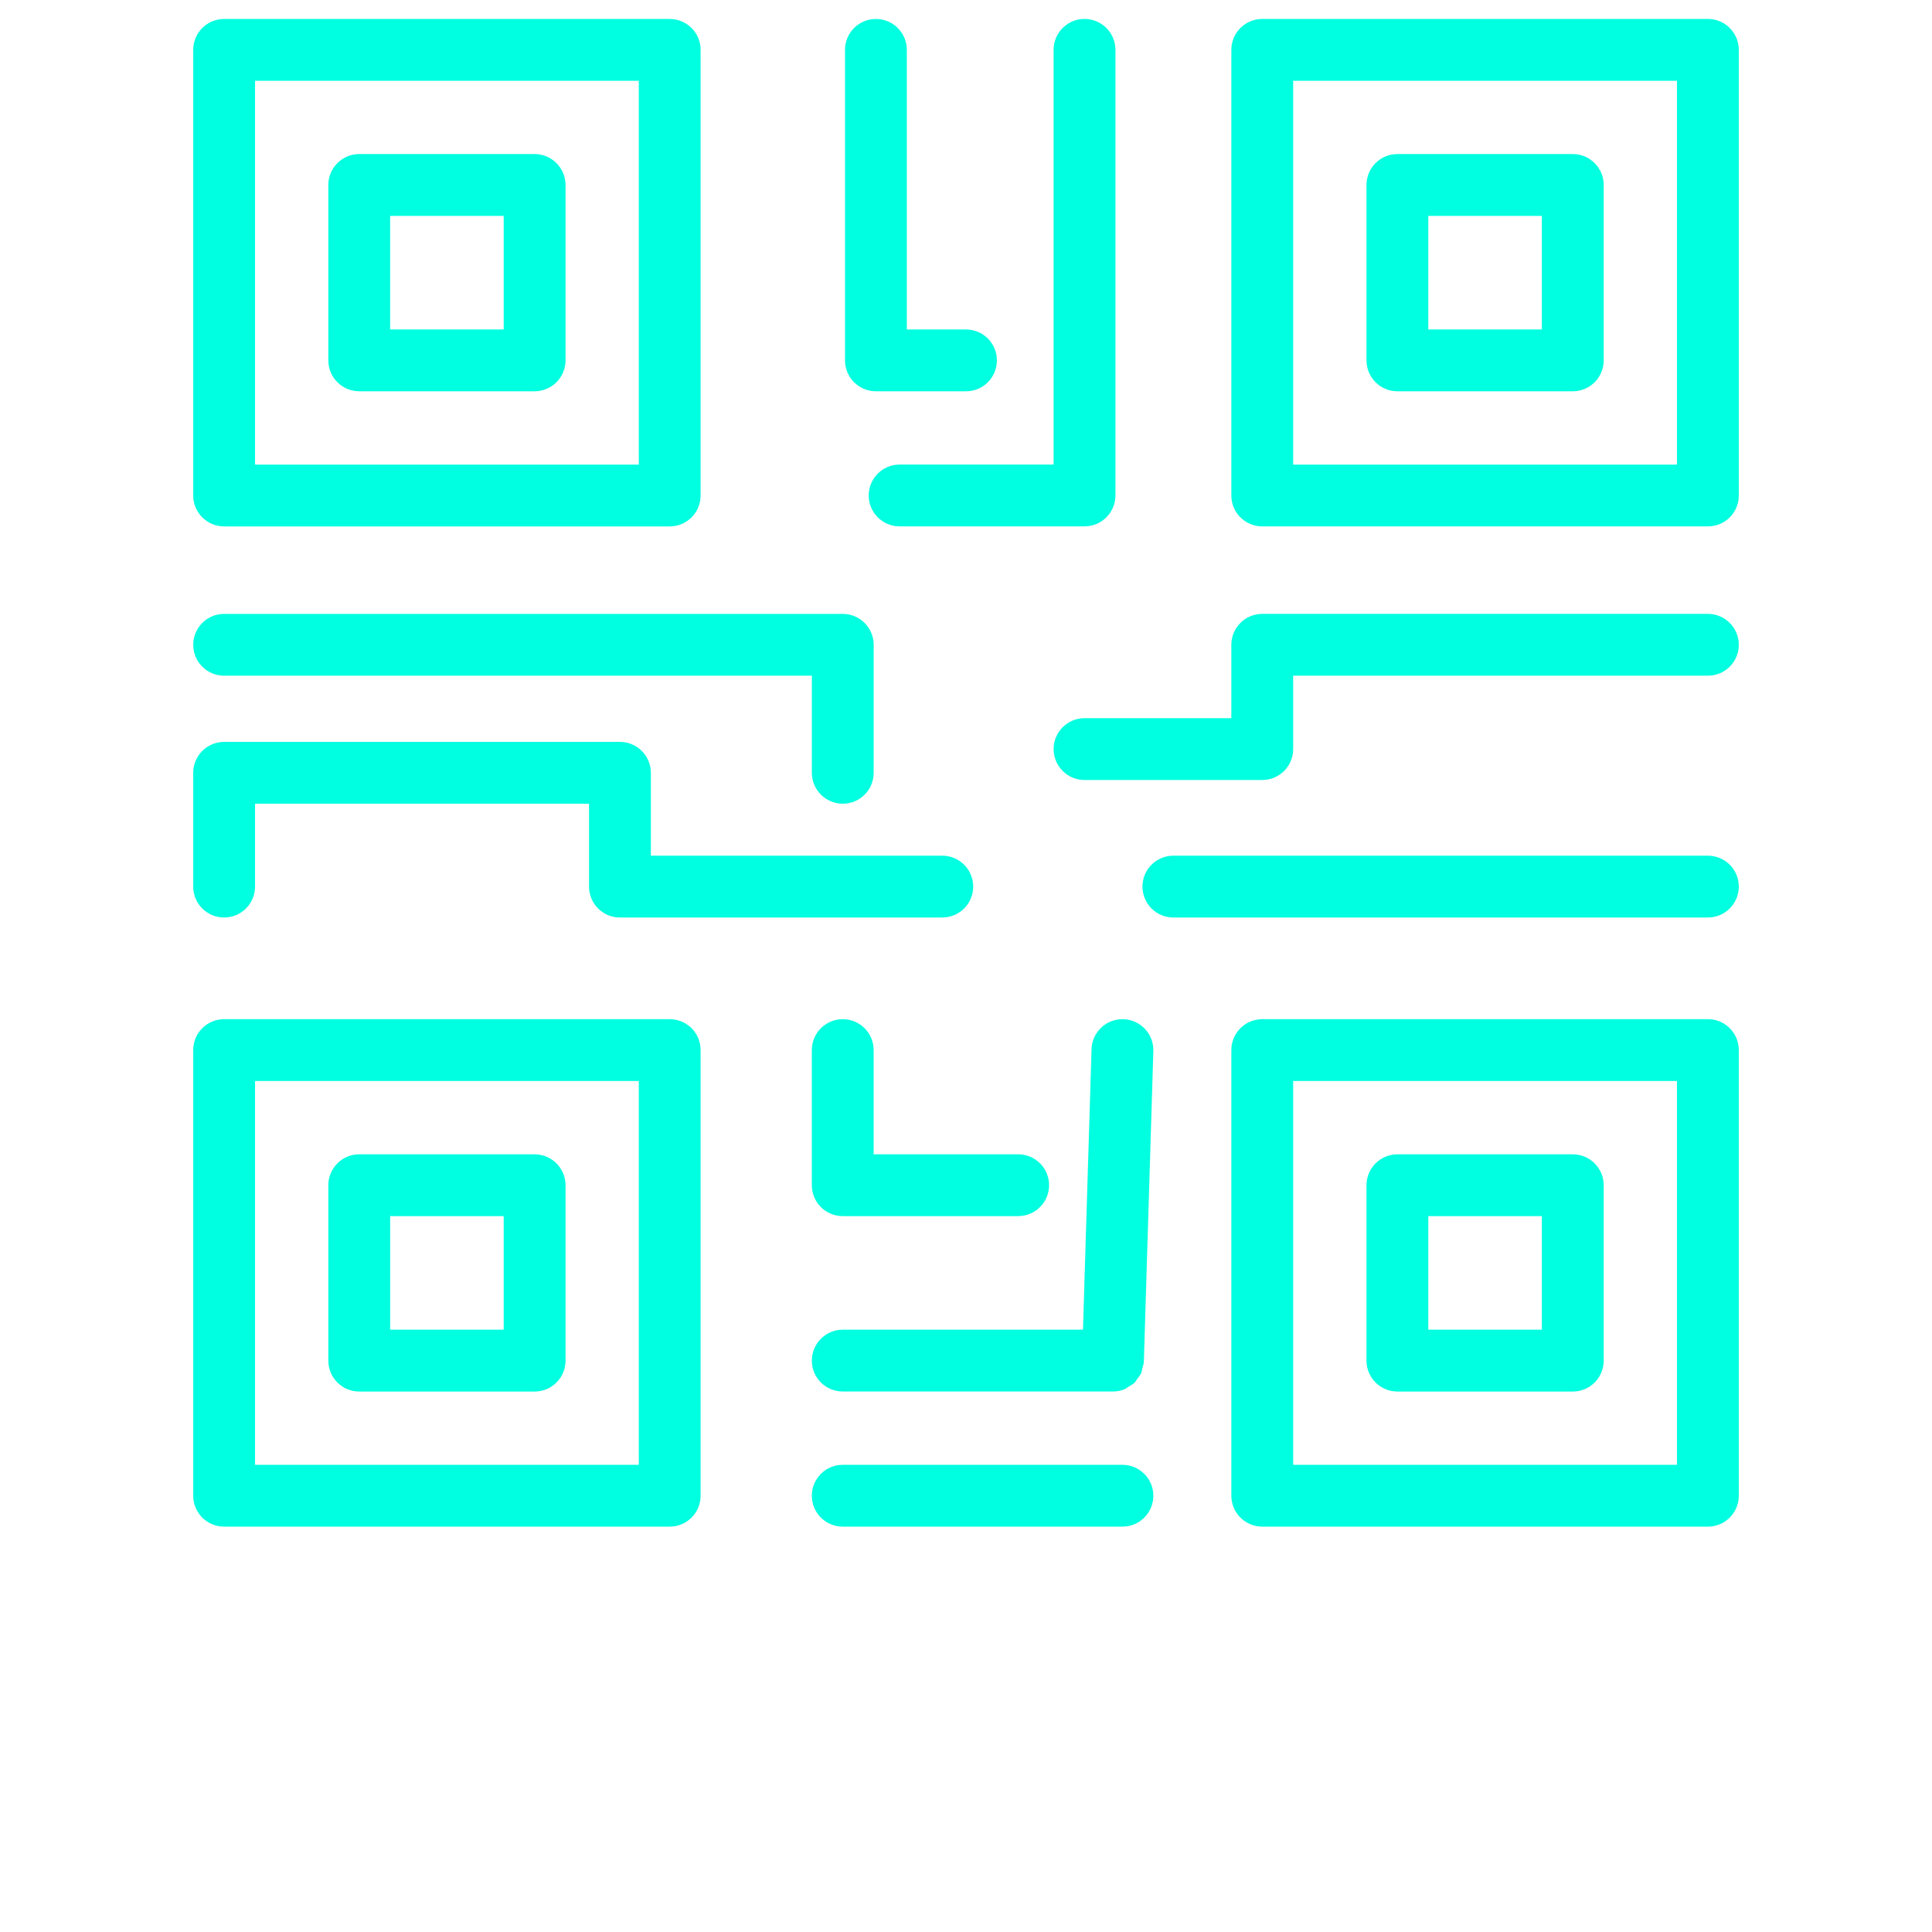 <svg width="100" height="100" viewBox="0 0 100 100" fill="none" xmlns="http://www.w3.org/2000/svg">
<path d="M11.6 27.247H34.664C35.547 27.247 36.264 26.53 36.264 25.647V2.582C36.264 1.698 35.547 0.982 34.664 0.982H11.6C10.716 0.982 10 1.699 10 2.582V25.647C10 26.53 10.717 27.247 11.6 27.247V27.247ZM13.2 4.181H33.064V24.047H13.2V4.181Z" fill="#00FFE0"/>
<path d="M27.67 7.974H18.594C17.71 7.974 16.994 8.691 16.994 9.574V18.652C16.994 19.536 17.711 20.252 18.594 20.252H27.672C28.555 20.252 29.272 19.535 29.272 18.652V9.574C29.27 8.691 28.555 7.974 27.67 7.974V7.974ZM26.07 17.053H20.193V11.175H26.072V17.053H26.07Z" fill="#00FFE0"/>
<path d="M34.664 52.753H11.6C10.717 52.753 10 53.468 10 54.353V77.418C10 78.303 10.717 79.018 11.6 79.018H34.664C35.548 79.018 36.264 78.303 36.264 77.418V54.353C36.264 53.468 35.548 52.752 34.664 52.752V52.753ZM33.064 75.819H13.2V55.953H33.064V75.819Z" fill="#00FFE0"/>
<path d="M18.594 72.026H27.672C28.556 72.026 29.272 71.31 29.272 70.426V61.348C29.272 60.463 28.555 59.748 27.672 59.748L18.594 59.747C17.711 59.747 16.994 60.463 16.994 61.347V70.425C16.994 71.309 17.709 72.026 18.594 72.026V72.026ZM20.194 62.947H26.072V68.825H20.194V62.947Z" fill="#00FFE0"/>
<path d="M88.4 0.981H65.334C64.449 0.981 63.734 1.698 63.734 2.581V25.647C63.734 26.53 64.45 27.246 65.334 27.246H88.4C89.285 27.246 90 26.529 90 25.647V2.581C90 1.698 89.284 0.981 88.4 0.981V0.981ZM86.8 24.047H66.934V4.181H86.8V24.047Z" fill="#00FFE0"/>
<path d="M72.329 20.253H81.407C82.292 20.253 83.007 19.536 83.007 18.653V9.574C83.007 8.691 82.291 7.974 81.407 7.974H72.329C71.444 7.974 70.729 8.691 70.729 9.574V18.652C70.729 19.536 71.444 20.253 72.329 20.253V20.253ZM73.928 11.175H79.807V17.053H73.928V11.175Z" fill="#00FFE0"/>
<path d="M88.4 52.753H65.334C64.449 52.753 63.734 53.468 63.734 54.353V77.418C63.734 78.303 64.45 79.018 65.334 79.018H88.4C89.285 79.018 90 78.303 90 77.418V54.353C90 53.468 89.284 52.752 88.4 52.752V52.753ZM86.8 75.819H66.934V55.953H86.8V75.819Z" fill="#00FFE0"/>
<path d="M72.329 72.026H81.407C82.292 72.026 83.007 71.31 83.007 70.426V61.348C83.007 60.463 82.291 59.748 81.407 59.748H72.329C71.444 59.748 70.729 60.463 70.729 61.348V70.426C70.729 71.309 71.444 72.026 72.329 72.026V72.026ZM73.928 62.947H79.807V68.825H73.928V62.947Z" fill="#00FFE0"/>
<path d="M45.337 20.253H50C50.885 20.253 51.599 19.536 51.599 18.653C51.599 17.77 50.884 17.053 50 17.053H46.937V2.582C46.937 1.698 46.22 0.982 45.337 0.982C44.454 0.982 43.737 1.699 43.737 2.582V18.653C43.737 19.537 44.454 20.253 45.337 20.253V20.253Z" fill="#00FFE0"/>
<path d="M46.564 24.046C45.681 24.046 44.964 24.763 44.964 25.646C44.964 26.529 45.681 27.245 46.564 27.245H56.134C57.019 27.245 57.734 26.528 57.734 25.646V2.58C57.734 1.696 57.018 0.98 56.134 0.98C55.249 0.98 54.534 1.697 54.534 2.58V24.046L46.564 24.046Z" fill="#00FFE0"/>
<path d="M11.6 34.974H42.021V40C42.021 40.883 42.738 41.6 43.621 41.6C44.505 41.6 45.221 40.883 45.221 40V33.374C45.221 32.491 44.504 31.775 43.621 31.775H11.601C10.718 31.775 10.001 32.492 10.001 33.374C10.001 34.258 10.718 34.974 11.601 34.974H11.6Z" fill="#00FFE0"/>
<path d="M88.4 31.774H65.334C64.449 31.774 63.734 32.491 63.734 33.374V37.173H56.135C55.249 37.173 54.535 37.89 54.535 38.773C54.535 39.656 55.25 40.372 56.135 40.372H65.334C66.219 40.372 66.934 39.655 66.934 38.773V34.974H88.4C89.285 34.974 90 34.257 90 33.374C90 32.491 89.284 31.774 88.4 31.774H88.4Z" fill="#00FFE0"/>
<path d="M88.4 44.29H60.734C59.849 44.29 59.134 45.005 59.134 45.89C59.134 46.775 59.85 47.49 60.734 47.49H88.4C89.285 47.49 90 46.774 90 45.89C90 45.005 89.284 44.29 88.4 44.29Z" fill="#00FFE0"/>
<path d="M43.62 52.753C42.737 52.753 42.02 53.468 42.02 54.353V61.347C42.02 62.232 42.737 62.946 43.62 62.946H52.7C53.585 62.946 54.3 62.231 54.3 61.347C54.3 60.462 53.584 59.747 52.7 59.747H45.22V54.353C45.221 53.468 44.504 52.753 43.62 52.753H43.62Z" fill="#00FFE0"/>
<path d="M58.146 52.753H58.096C57.235 52.753 56.525 53.438 56.498 54.305L56.055 68.825H43.621C42.738 68.825 42.021 69.54 42.021 70.425C42.021 71.31 42.738 72.024 43.621 72.024H57.559H57.606H57.608C57.826 72.024 58.034 71.98 58.224 71.899C58.288 71.872 58.336 71.821 58.396 71.787C58.512 71.72 58.63 71.658 58.728 71.564C58.784 71.508 58.816 71.432 58.864 71.37C58.94 71.269 59.021 71.178 59.071 71.062C59.104 70.987 59.106 70.899 59.127 70.819C59.157 70.705 59.204 70.596 59.206 70.474L59.697 54.402C59.723 53.518 59.03 52.781 58.146 52.753L58.146 52.753Z" fill="#00FFE0"/>
<path d="M58.097 75.819H43.62C42.737 75.819 42.02 76.534 42.02 77.418C42.02 78.303 42.737 79.018 43.62 79.018H58.097C58.982 79.018 59.697 78.303 59.697 77.418C59.697 76.534 58.98 75.819 58.097 75.819V75.819Z" fill="#00FFE0"/>
<path d="M11.6 47.49C12.483 47.49 13.2 46.775 13.2 45.89V41.601H30.488V45.89C30.488 46.775 31.205 47.49 32.088 47.49H48.772C49.656 47.49 50.372 46.775 50.372 45.89C50.372 45.005 49.655 44.29 48.772 44.29H33.688L33.689 40.001C33.689 39.117 32.972 38.401 32.089 38.401H11.6C10.717 38.401 10 39.118 10 40.001V45.89C10 46.774 10.717 47.49 11.6 47.49L11.6 47.49Z" fill="#00FFE0"/>
</svg>
